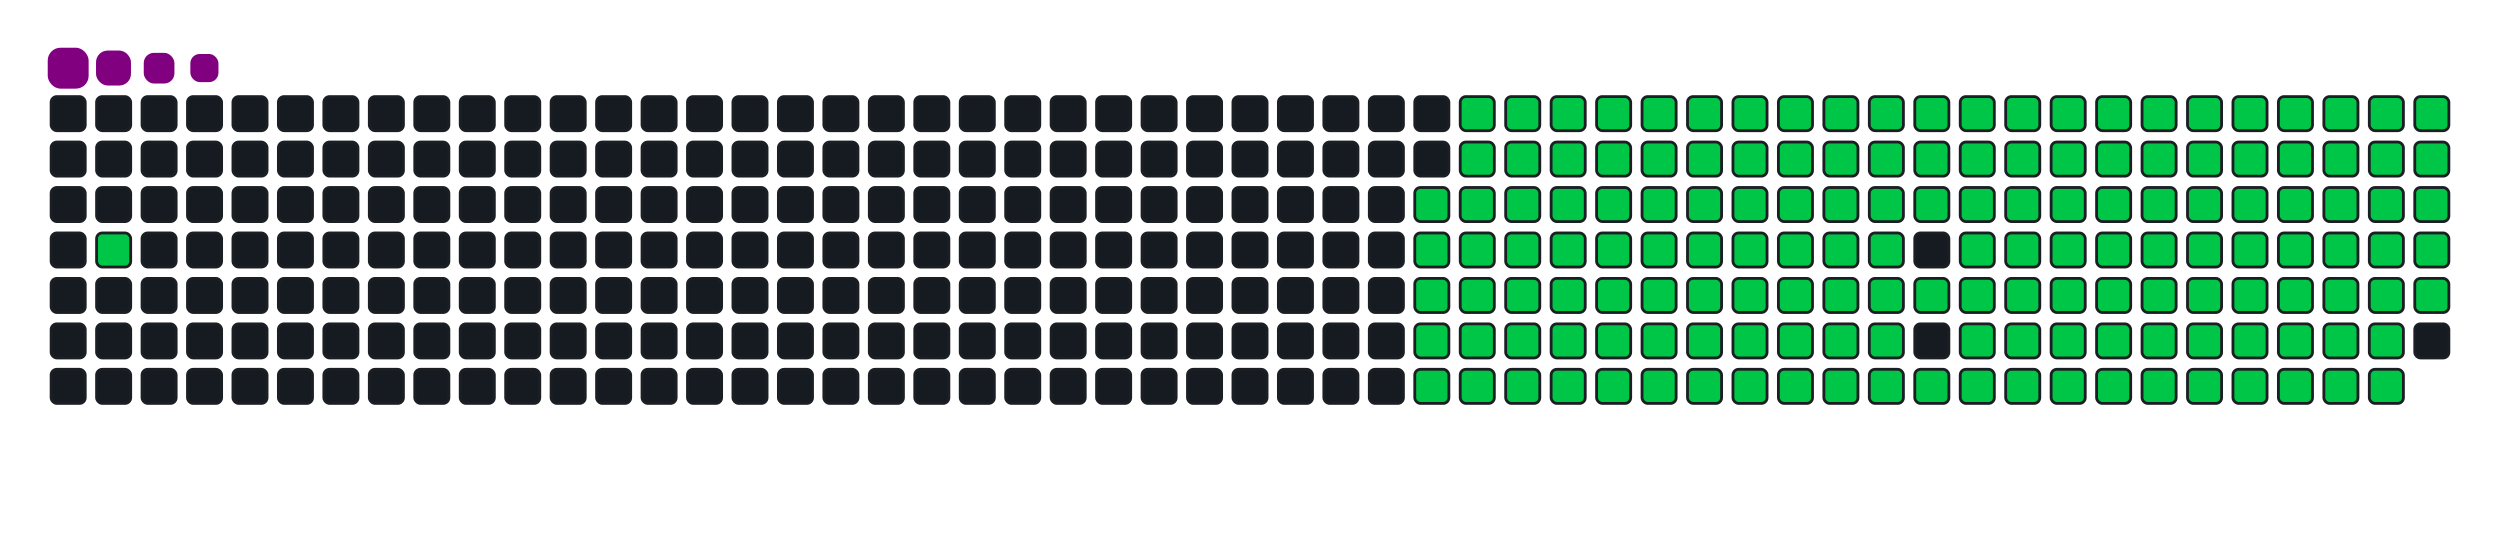 <svg viewBox="-16 -32 880 192" width="880" height="192" xmlns="http://www.w3.org/2000/svg"><desc>Generated with https://github.com/Platane/snk</desc><style>:root{--cb:#1b1f230a;--cs:purple;--ce:#161b22;--c0:#161b22;--c1:#01311f;--c2:#034525;--c3:#0f6d31;--c4:#00c647}.c{shape-rendering:geometricPrecision;fill:#161b22;stroke-width:1px;stroke:#1b1f230a;animation:none 25100ms linear infinite;width:12px;height:12px}@keyframes c0{1.98%{fill:#00c647}2%,100%{fill:#161b22}}.c.c0{fill:#00c647;animation-name:c0}@keyframes c1{48.99%{fill:#00c647}49.01%,100%{fill:#161b22}}.c.c1{fill:#00c647;animation-name:c1}@keyframes c2{13.54%{fill:#00c647}13.56%,100%{fill:#161b22}}.c.c2{fill:#00c647;animation-name:c2}@keyframes c3{49.79%{fill:#00c647}49.81%,100%{fill:#161b22}}.c.c3{fill:#00c647;animation-name:c3}@keyframes c4{67.72%{fill:#00c647}67.74%,100%{fill:#161b22}}.c.c4{fill:#00c647;animation-name:c4}@keyframes c5{68.12%{fill:#00c647}68.14%,100%{fill:#161b22}}.c.c5{fill:#00c647;animation-name:c5}@keyframes c6{31.86%{fill:#00c647}31.88%,100%{fill:#161b22}}.c.c6{fill:#00c647;animation-name:c6}@keyframes c7{32.26%{fill:#00c647}32.28%,100%{fill:#161b22}}.c.c7{fill:#00c647;animation-name:c7}@keyframes c8{48.6%{fill:#00c647}48.62%,100%{fill:#161b22}}.c.c8{fill:#00c647;animation-name:c8}@keyframes c9{13.93%{fill:#00c647}13.95%,100%{fill:#161b22}}.c.c9{fill:#00c647;animation-name:c9}@keyframes ca{50.19%{fill:#00c647}50.21%,100%{fill:#161b22}}.c.ca{fill:#00c647;animation-name:ca}@keyframes cb{67.32%{fill:#00c647}67.34%,100%{fill:#161b22}}.c.cb{fill:#00c647;animation-name:cb}@keyframes cc{68.52%{fill:#00c647}68.54%,100%{fill:#161b22}}.c.cc{fill:#00c647;animation-name:cc}@keyframes cd{31.46%{fill:#00c647}31.48%,100%{fill:#161b22}}.c.cd{fill:#00c647;animation-name:cd}@keyframes ce{32.66%{fill:#00c647}32.68%,100%{fill:#161b22}}.c.ce{fill:#00c647;animation-name:ce}@keyframes cf{48.2%{fill:#00c647}48.22%,100%{fill:#161b22}}.c.cf{fill:#00c647;animation-name:cf}@keyframes cg{14.33%{fill:#00c647}14.35%,100%{fill:#161b22}}.c.cg{fill:#00c647;animation-name:cg}@keyframes ch{50.59%{fill:#00c647}50.61%,100%{fill:#161b22}}.c.ch{fill:#00c647;animation-name:ch}@keyframes ci{66.92%{fill:#00c647}66.94%,100%{fill:#161b22}}.c.ci{fill:#00c647;animation-name:ci}@keyframes cj{68.91%{fill:#00c647}68.93%,100%{fill:#161b22}}.c.cj{fill:#00c647;animation-name:cj}@keyframes ck{31.07%{fill:#00c647}31.09%,100%{fill:#161b22}}.c.ck{fill:#00c647;animation-name:ck}@keyframes cl{33.06%{fill:#00c647}33.08%,100%{fill:#161b22}}.c.cl{fill:#00c647;animation-name:cl}@keyframes cm{47.8%{fill:#00c647}47.82%,100%{fill:#161b22}}.c.cm{fill:#00c647;animation-name:cm}@keyframes cn{14.73%{fill:#00c647}14.75%,100%{fill:#161b22}}.c.cn{fill:#00c647;animation-name:cn}@keyframes co{50.99%{fill:#00c647}51.01%,100%{fill:#161b22}}.c.co{fill:#00c647;animation-name:co}@keyframes cp{66.52%{fill:#00c647}66.54%,100%{fill:#161b22}}.c.cp{fill:#00c647;animation-name:cp}@keyframes cq{69.31%{fill:#00c647}69.33%,100%{fill:#161b22}}.c.cq{fill:#00c647;animation-name:cq}@keyframes cr{30.67%{fill:#00c647}30.69%,100%{fill:#161b22}}.c.cr{fill:#00c647;animation-name:cr}@keyframes cs{33.46%{fill:#00c647}33.48%,100%{fill:#161b22}}.c.cs{fill:#00c647;animation-name:cs}@keyframes ct{47.4%{fill:#00c647}47.42%,100%{fill:#161b22}}.c.ct{fill:#00c647;animation-name:ct}@keyframes cu{15.13%{fill:#00c647}15.15%,100%{fill:#161b22}}.c.cu{fill:#00c647;animation-name:cu}@keyframes cv{51.38%{fill:#00c647}51.4%,100%{fill:#161b22}}.c.cv{fill:#00c647;animation-name:cv}@keyframes cw{66.13%{fill:#00c647}66.15%,100%{fill:#161b22}}.c.cw{fill:#00c647;animation-name:cw}@keyframes cx{69.71%{fill:#00c647}69.73%,100%{fill:#161b22}}.c.cx{fill:#00c647;animation-name:cx}@keyframes cy{30.27%{fill:#00c647}30.29%,100%{fill:#161b22}}.c.cy{fill:#00c647;animation-name:cy}@keyframes cz{33.85%{fill:#00c647}33.87%,100%{fill:#161b22}}.c.cz{fill:#00c647;animation-name:cz}@keyframes c10{47%{fill:#00c647}47.02%,100%{fill:#161b22}}.c.c10{fill:#00c647;animation-name:c10}@keyframes c11{15.53%{fill:#00c647}15.55%,100%{fill:#161b22}}.c.c11{fill:#00c647;animation-name:c11}@keyframes c12{51.78%{fill:#00c647}51.8%,100%{fill:#161b22}}.c.c12{fill:#00c647;animation-name:c12}@keyframes c13{65.73%{fill:#00c647}65.75%,100%{fill:#161b22}}.c.c13{fill:#00c647;animation-name:c13}@keyframes c14{70.11%{fill:#00c647}70.13%,100%{fill:#161b22}}.c.c14{fill:#00c647;animation-name:c14}@keyframes c15{29.87%{fill:#00c647}29.89%,100%{fill:#161b22}}.c.c15{fill:#00c647;animation-name:c15}@keyframes c16{34.25%{fill:#00c647}34.27%,100%{fill:#161b22}}.c.c16{fill:#00c647;animation-name:c16}@keyframes c17{46.6%{fill:#00c647}46.62%,100%{fill:#161b22}}.c.c17{fill:#00c647;animation-name:c17}@keyframes c18{15.93%{fill:#00c647}15.95%,100%{fill:#161b22}}.c.c18{fill:#00c647;animation-name:c18}@keyframes c19{52.18%{fill:#00c647}52.2%,100%{fill:#161b22}}.c.c19{fill:#00c647;animation-name:c19}@keyframes c1a{65.33%{fill:#00c647}65.35%,100%{fill:#161b22}}.c.c1a{fill:#00c647;animation-name:c1a}@keyframes c1b{70.51%{fill:#00c647}70.53%,100%{fill:#161b22}}.c.c1b{fill:#00c647;animation-name:c1b}@keyframes c1c{29.47%{fill:#00c647}29.49%,100%{fill:#161b22}}.c.c1c{fill:#00c647;animation-name:c1c}@keyframes c1d{34.65%{fill:#00c647}34.67%,100%{fill:#161b22}}.c.c1d{fill:#00c647;animation-name:c1d}@keyframes c1e{46.21%{fill:#00c647}46.23%,100%{fill:#161b22}}.c.c1e{fill:#00c647;animation-name:c1e}@keyframes c1f{16.32%{fill:#00c647}16.34%,100%{fill:#161b22}}.c.c1f{fill:#00c647;animation-name:c1f}@keyframes c1g{52.58%{fill:#00c647}52.6%,100%{fill:#161b22}}.c.c1g{fill:#00c647;animation-name:c1g}@keyframes c1h{64.93%{fill:#00c647}64.95%,100%{fill:#161b22}}.c.c1h{fill:#00c647;animation-name:c1h}@keyframes c1i{70.91%{fill:#00c647}70.93%,100%{fill:#161b22}}.c.c1i{fill:#00c647;animation-name:c1i}@keyframes c1j{29.07%{fill:#00c647}29.09%,100%{fill:#161b22}}.c.c1j{fill:#00c647;animation-name:c1j}@keyframes c1k{35.05%{fill:#00c647}35.07%,100%{fill:#161b22}}.c.c1k{fill:#00c647;animation-name:c1k}@keyframes c1l{45.81%{fill:#00c647}45.83%,100%{fill:#161b22}}.c.c1l{fill:#00c647;animation-name:c1l}@keyframes c1m{16.72%{fill:#00c647}16.74%,100%{fill:#161b22}}.c.c1m{fill:#00c647;animation-name:c1m}@keyframes c1n{52.98%{fill:#00c647}53%,100%{fill:#161b22}}.c.c1n{fill:#00c647;animation-name:c1n}@keyframes c1o{64.53%{fill:#00c647}64.55%,100%{fill:#161b22}}.c.c1o{fill:#00c647;animation-name:c1o}@keyframes c1p{71.3%{fill:#00c647}71.32%,100%{fill:#161b22}}.c.c1p{fill:#00c647;animation-name:c1p}@keyframes c1q{28.68%{fill:#00c647}28.7%,100%{fill:#161b22}}.c.c1q{fill:#00c647;animation-name:c1q}@keyframes c1r{35.45%{fill:#00c647}35.47%,100%{fill:#161b22}}.c.c1r{fill:#00c647;animation-name:c1r}@keyframes c1s{45.41%{fill:#00c647}45.43%,100%{fill:#161b22}}.c.c1s{fill:#00c647;animation-name:c1s}@keyframes c1t{17.12%{fill:#00c647}17.14%,100%{fill:#161b22}}.c.c1t{fill:#00c647;animation-name:c1t}@keyframes c1u{53.38%{fill:#00c647}53.4%,100%{fill:#161b22}}.c.c1u{fill:#00c647;animation-name:c1u}@keyframes c1v{64.13%{fill:#00c647}64.15%,100%{fill:#161b22}}.c.c1v{fill:#00c647;animation-name:c1v}@keyframes c1w{71.7%{fill:#00c647}71.72%,100%{fill:#161b22}}.c.c1w{fill:#00c647;animation-name:c1w}@keyframes c1x{28.28%{fill:#00c647}28.3%,100%{fill:#161b22}}.c.c1x{fill:#00c647;animation-name:c1x}@keyframes c1y{35.85%{fill:#00c647}35.87%,100%{fill:#161b22}}.c.c1y{fill:#00c647;animation-name:c1y}@keyframes c1z{45.01%{fill:#00c647}45.03%,100%{fill:#161b22}}.c.c1z{fill:#00c647;animation-name:c1z}@keyframes c20{17.52%{fill:#00c647}17.54%,100%{fill:#161b22}}.c.c20{fill:#00c647;animation-name:c20}@keyframes c21{53.77%{fill:#00c647}53.79%,100%{fill:#161b22}}.c.c21{fill:#00c647;animation-name:c21}@keyframes c22{63.74%{fill:#00c647}63.76%,100%{fill:#161b22}}.c.c22{fill:#00c647;animation-name:c22}@keyframes c23{72.1%{fill:#00c647}72.12%,100%{fill:#161b22}}.c.c23{fill:#00c647;animation-name:c23}@keyframes c24{27.88%{fill:#00c647}27.9%,100%{fill:#161b22}}.c.c24{fill:#00c647;animation-name:c24}@keyframes c25{36.24%{fill:#00c647}36.26%,100%{fill:#161b22}}.c.c25{fill:#00c647;animation-name:c25}@keyframes c26{44.61%{fill:#00c647}44.63%,100%{fill:#161b22}}.c.c26{fill:#00c647;animation-name:c26}@keyframes c27{54.17%{fill:#00c647}54.19%,100%{fill:#161b22}}.c.c27{fill:#00c647;animation-name:c27}@keyframes c28{72.5%{fill:#00c647}72.52%,100%{fill:#161b22}}.c.c28{fill:#00c647;animation-name:c28}@keyframes c29{27.48%{fill:#00c647}27.5%,100%{fill:#161b22}}.c.c29{fill:#00c647;animation-name:c29}@keyframes c2a{36.64%{fill:#00c647}36.66%,100%{fill:#161b22}}.c.c2a{fill:#00c647;animation-name:c2a}@keyframes c2b{44.21%{fill:#00c647}44.23%,100%{fill:#161b22}}.c.c2b{fill:#00c647;animation-name:c2b}@keyframes c2c{18.32%{fill:#00c647}18.34%,100%{fill:#161b22}}.c.c2c{fill:#00c647;animation-name:c2c}@keyframes c2d{54.57%{fill:#00c647}54.59%,100%{fill:#161b22}}.c.c2d{fill:#00c647;animation-name:c2d}@keyframes c2e{62.94%{fill:#00c647}62.96%,100%{fill:#161b22}}.c.c2e{fill:#00c647;animation-name:c2e}@keyframes c2f{72.9%{fill:#00c647}72.92%,100%{fill:#161b22}}.c.c2f{fill:#00c647;animation-name:c2f}@keyframes c2g{27.08%{fill:#00c647}27.1%,100%{fill:#161b22}}.c.c2g{fill:#00c647;animation-name:c2g}@keyframes c2h{37.04%{fill:#00c647}37.06%,100%{fill:#161b22}}.c.c2h{fill:#00c647;animation-name:c2h}@keyframes c2i{43.81%{fill:#00c647}43.83%,100%{fill:#161b22}}.c.c2i{fill:#00c647;animation-name:c2i}@keyframes c2j{18.72%{fill:#00c647}18.74%,100%{fill:#161b22}}.c.c2j{fill:#00c647;animation-name:c2j}@keyframes c2k{54.97%{fill:#00c647}54.99%,100%{fill:#161b22}}.c.c2k{fill:#00c647;animation-name:c2k}@keyframes c2l{62.54%{fill:#00c647}62.56%,100%{fill:#161b22}}.c.c2l{fill:#00c647;animation-name:c2l}@keyframes c2m{73.3%{fill:#00c647}73.32%,100%{fill:#161b22}}.c.c2m{fill:#00c647;animation-name:c2m}@keyframes c2n{26.68%{fill:#00c647}26.7%,100%{fill:#161b22}}.c.c2n{fill:#00c647;animation-name:c2n}@keyframes c2o{37.44%{fill:#00c647}37.46%,100%{fill:#161b22}}.c.c2o{fill:#00c647;animation-name:c2o}@keyframes c2p{43.42%{fill:#00c647}43.44%,100%{fill:#161b22}}.c.c2p{fill:#00c647;animation-name:c2p}@keyframes c2q{19.11%{fill:#00c647}19.13%,100%{fill:#161b22}}.c.c2q{fill:#00c647;animation-name:c2q}@keyframes c2r{55.37%{fill:#00c647}55.39%,100%{fill:#161b22}}.c.c2r{fill:#00c647;animation-name:c2r}@keyframes c2s{62.14%{fill:#00c647}62.16%,100%{fill:#161b22}}.c.c2s{fill:#00c647;animation-name:c2s}@keyframes c2t{73.7%{fill:#00c647}73.72%,100%{fill:#161b22}}.c.c2t{fill:#00c647;animation-name:c2t}@keyframes c2u{26.28%{fill:#00c647}26.3%,100%{fill:#161b22}}.c.c2u{fill:#00c647;animation-name:c2u}@keyframes c2v{37.84%{fill:#00c647}37.86%,100%{fill:#161b22}}.c.c2v{fill:#00c647;animation-name:c2v}@keyframes c2w{43.02%{fill:#00c647}43.04%,100%{fill:#161b22}}.c.c2w{fill:#00c647;animation-name:c2w}@keyframes c2x{19.51%{fill:#00c647}19.53%,100%{fill:#161b22}}.c.c2x{fill:#00c647;animation-name:c2x}@keyframes c2y{55.77%{fill:#00c647}55.79%,100%{fill:#161b22}}.c.c2y{fill:#00c647;animation-name:c2y}@keyframes c2z{61.74%{fill:#00c647}61.76%,100%{fill:#161b22}}.c.c2z{fill:#00c647;animation-name:c2z}@keyframes c30{74.09%{fill:#00c647}74.11%,100%{fill:#161b22}}.c.c30{fill:#00c647;animation-name:c30}@keyframes c31{25.89%{fill:#00c647}25.91%,100%{fill:#161b22}}.c.c31{fill:#00c647;animation-name:c31}@keyframes c32{38.24%{fill:#00c647}38.26%,100%{fill:#161b22}}.c.c32{fill:#00c647;animation-name:c32}@keyframes c33{42.62%{fill:#00c647}42.64%,100%{fill:#161b22}}.c.c33{fill:#00c647;animation-name:c33}@keyframes c34{19.91%{fill:#00c647}19.93%,100%{fill:#161b22}}.c.c34{fill:#00c647;animation-name:c34}@keyframes c35{56.17%{fill:#00c647}56.19%,100%{fill:#161b22}}.c.c35{fill:#00c647;animation-name:c35}@keyframes c36{61.34%{fill:#00c647}61.36%,100%{fill:#161b22}}.c.c36{fill:#00c647;animation-name:c36}@keyframes c37{74.49%{fill:#00c647}74.51%,100%{fill:#161b22}}.c.c37{fill:#00c647;animation-name:c37}@keyframes c38{25.49%{fill:#00c647}25.51%,100%{fill:#161b22}}.c.c38{fill:#00c647;animation-name:c38}@keyframes c39{38.64%{fill:#00c647}38.66%,100%{fill:#161b22}}.c.c39{fill:#00c647;animation-name:c39}@keyframes c3a{42.22%{fill:#00c647}42.24%,100%{fill:#161b22}}.c.c3a{fill:#00c647;animation-name:c3a}@keyframes c3b{20.31%{fill:#00c647}20.33%,100%{fill:#161b22}}.c.c3b{fill:#00c647;animation-name:c3b}@keyframes c3c{56.56%{fill:#00c647}56.58%,100%{fill:#161b22}}.c.c3c{fill:#00c647;animation-name:c3c}@keyframes c3d{60.95%{fill:#00c647}60.97%,100%{fill:#161b22}}.c.c3d{fill:#00c647;animation-name:c3d}@keyframes c3e{74.89%{fill:#00c647}74.91%,100%{fill:#161b22}}.c.c3e{fill:#00c647;animation-name:c3e}@keyframes c3f{25.09%{fill:#00c647}25.11%,100%{fill:#161b22}}.c.c3f{fill:#00c647;animation-name:c3f}@keyframes c3g{39.03%{fill:#00c647}39.05%,100%{fill:#161b22}}.c.c3g{fill:#00c647;animation-name:c3g}@keyframes c3h{41.82%{fill:#00c647}41.84%,100%{fill:#161b22}}.c.c3h{fill:#00c647;animation-name:c3h}@keyframes c3i{20.71%{fill:#00c647}20.73%,100%{fill:#161b22}}.c.c3i{fill:#00c647;animation-name:c3i}@keyframes c3j{56.96%{fill:#00c647}56.98%,100%{fill:#161b22}}.c.c3j{fill:#00c647;animation-name:c3j}@keyframes c3k{60.55%{fill:#00c647}60.57%,100%{fill:#161b22}}.c.c3k{fill:#00c647;animation-name:c3k}@keyframes c3l{75.29%{fill:#00c647}75.31%,100%{fill:#161b22}}.c.c3l{fill:#00c647;animation-name:c3l}@keyframes c3m{24.69%{fill:#00c647}24.71%,100%{fill:#161b22}}.c.c3m{fill:#00c647;animation-name:c3m}@keyframes c3n{39.43%{fill:#00c647}39.45%,100%{fill:#161b22}}.c.c3n{fill:#00c647;animation-name:c3n}@keyframes c3o{41.42%{fill:#00c647}41.44%,100%{fill:#161b22}}.c.c3o{fill:#00c647;animation-name:c3o}@keyframes c3p{21.11%{fill:#00c647}21.13%,100%{fill:#161b22}}.c.c3p{fill:#00c647;animation-name:c3p}@keyframes c3q{57.36%{fill:#00c647}57.38%,100%{fill:#161b22}}.c.c3q{fill:#00c647;animation-name:c3q}@keyframes c3r{60.15%{fill:#00c647}60.17%,100%{fill:#161b22}}.c.c3r{fill:#00c647;animation-name:c3r}@keyframes c3s{75.69%{fill:#00c647}75.71%,100%{fill:#161b22}}.c.c3s{fill:#00c647;animation-name:c3s}@keyframes c3t{24.29%{fill:#00c647}24.31%,100%{fill:#161b22}}.c.c3t{fill:#00c647;animation-name:c3t}@keyframes c3u{39.83%{fill:#00c647}39.85%,100%{fill:#161b22}}.c.c3u{fill:#00c647;animation-name:c3u}@keyframes c3v{41.03%{fill:#00c647}41.05%,100%{fill:#161b22}}.c.c3v{fill:#00c647;animation-name:c3v}@keyframes c3w{21.5%{fill:#00c647}21.52%,100%{fill:#161b22}}.c.c3w{fill:#00c647;animation-name:c3w}@keyframes c3x{57.76%{fill:#00c647}57.78%,100%{fill:#161b22}}.c.c3x{fill:#00c647;animation-name:c3x}@keyframes c3y{59.75%{fill:#00c647}59.77%,100%{fill:#161b22}}.c.c3y{fill:#00c647;animation-name:c3y}@keyframes c3z{76.09%{fill:#00c647}76.11%,100%{fill:#161b22}}.c.c3z{fill:#00c647;animation-name:c3z}@keyframes c40{23.89%{fill:#00c647}23.91%,100%{fill:#161b22}}.c.c40{fill:#00c647;animation-name:c40}@keyframes c41{40.23%{fill:#00c647}40.25%,100%{fill:#161b22}}.c.c41{fill:#00c647;animation-name:c41}@keyframes c42{40.63%{fill:#00c647}40.65%,100%{fill:#161b22}}.c.c42{fill:#00c647;animation-name:c42}@keyframes c43{21.9%{fill:#00c647}21.92%,100%{fill:#161b22}}.c.c43{fill:#00c647;animation-name:c43}@keyframes c44{58.16%{fill:#00c647}58.18%,100%{fill:#161b22}}.c.c44{fill:#00c647;animation-name:c44}@keyframes c45{59.35%{fill:#00c647}59.37%,100%{fill:#161b22}}.c.c45{fill:#00c647;animation-name:c45}@keyframes c46{76.48%{fill:#00c647}76.5%,100%{fill:#161b22}}.c.c46{fill:#00c647;animation-name:c46}@keyframes c47{23.5%{fill:#00c647}23.52%,100%{fill:#161b22}}.c.c47{fill:#00c647;animation-name:c47}@keyframes c48{23.1%{fill:#00c647}23.12%,100%{fill:#161b22}}.c.c48{fill:#00c647;animation-name:c48}@keyframes c49{22.7%{fill:#00c647}22.72%,100%{fill:#161b22}}.c.c49{fill:#00c647;animation-name:c49}@keyframes c4a{22.3%{fill:#00c647}22.32%,100%{fill:#161b22}}.c.c4a{fill:#00c647;animation-name:c4a}@keyframes c4b{58.56%{fill:#00c647}58.58%,100%{fill:#161b22}}.c.c4b{fill:#00c647;animation-name:c4b}.u{transform-origin:0 0;transform:scale(0,1);animation:none linear 25100ms infinite}@keyframes u0{1.98%{transform:scale(0.000,1)}2%,13.54%{transform:scale(0.006,1)}13.56%,13.93%{transform:scale(0.013,1)}13.95%,14.33%{transform:scale(0.019,1)}14.35%,14.73%{transform:scale(0.026,1)}14.75%,15.13%{transform:scale(0.032,1)}15.15%,15.53%{transform:scale(0.038,1)}15.55%,15.93%{transform:scale(0.045,1)}15.95%,16.32%{transform:scale(0.051,1)}16.34%,16.72%{transform:scale(0.058,1)}16.74%,17.12%{transform:scale(0.064,1)}17.14%,17.52%{transform:scale(0.071,1)}17.54%,18.32%{transform:scale(0.077,1)}18.34%,18.72%{transform:scale(0.083,1)}18.74%,19.11%{transform:scale(0.090,1)}19.13%,19.51%{transform:scale(0.096,1)}19.53%,19.91%{transform:scale(0.103,1)}19.93%,20.31%{transform:scale(0.109,1)}20.33%,20.71%{transform:scale(0.115,1)}20.73%,21.11%{transform:scale(0.122,1)}21.13%,21.5%{transform:scale(0.128,1)}21.52%,21.9%{transform:scale(0.135,1)}21.92%,22.3%{transform:scale(0.141,1)}22.32%,22.7%{transform:scale(0.147,1)}22.72%,23.1%{transform:scale(0.154,1)}23.12%,23.5%{transform:scale(0.160,1)}23.52%,23.89%{transform:scale(0.167,1)}23.91%,24.29%{transform:scale(0.173,1)}24.31%,24.69%{transform:scale(0.179,1)}24.71%,25.09%{transform:scale(0.186,1)}25.11%,25.49%{transform:scale(0.192,1)}25.51%,25.89%{transform:scale(0.199,1)}25.91%,26.28%{transform:scale(0.205,1)}26.3%,26.68%{transform:scale(0.212,1)}26.7%,27.08%{transform:scale(0.218,1)}27.1%,27.48%{transform:scale(0.224,1)}27.5%,27.88%{transform:scale(0.231,1)}27.9%,28.28%{transform:scale(0.237,1)}28.3%,28.68%{transform:scale(0.244,1)}28.7%,29.07%{transform:scale(0.250,1)}29.09%,29.47%{transform:scale(0.256,1)}29.49%,29.87%{transform:scale(0.263,1)}29.89%,30.27%{transform:scale(0.269,1)}30.29%,30.67%{transform:scale(0.276,1)}30.69%,31.07%{transform:scale(0.282,1)}31.09%,31.46%{transform:scale(0.288,1)}31.48%,31.86%{transform:scale(0.295,1)}31.88%,32.26%{transform:scale(0.301,1)}32.28%,32.66%{transform:scale(0.308,1)}32.68%,33.06%{transform:scale(0.314,1)}33.08%,33.46%{transform:scale(0.321,1)}33.48%,33.85%{transform:scale(0.327,1)}33.87%,34.25%{transform:scale(0.333,1)}34.27%,34.65%{transform:scale(0.340,1)}34.67%,35.05%{transform:scale(0.346,1)}35.07%,35.45%{transform:scale(0.353,1)}35.47%,35.85%{transform:scale(0.359,1)}35.87%,36.24%{transform:scale(0.365,1)}36.26%,36.64%{transform:scale(0.372,1)}36.66%,37.04%{transform:scale(0.378,1)}37.06%,37.44%{transform:scale(0.385,1)}37.46%,37.84%{transform:scale(0.391,1)}37.86%,38.24%{transform:scale(0.397,1)}38.26%,38.64%{transform:scale(0.404,1)}38.66%,39.03%{transform:scale(0.410,1)}39.05%,39.43%{transform:scale(0.417,1)}39.45%,39.83%{transform:scale(0.423,1)}39.85%,40.23%{transform:scale(0.429,1)}40.25%,40.63%{transform:scale(0.436,1)}40.65%,41.03%{transform:scale(0.442,1)}41.05%,41.42%{transform:scale(0.449,1)}41.44%,41.82%{transform:scale(0.455,1)}41.84%,42.22%{transform:scale(0.462,1)}42.24%,42.62%{transform:scale(0.468,1)}42.64%,43.02%{transform:scale(0.474,1)}43.04%,43.42%{transform:scale(0.481,1)}43.44%,43.81%{transform:scale(0.487,1)}43.83%,44.21%{transform:scale(0.494,1)}44.23%,44.61%{transform:scale(0.500,1)}44.63%,45.01%{transform:scale(0.506,1)}45.03%,45.41%{transform:scale(0.513,1)}45.43%,45.81%{transform:scale(0.519,1)}45.83%,46.21%{transform:scale(0.526,1)}46.23%,46.6%{transform:scale(0.532,1)}46.62%,47%{transform:scale(0.538,1)}47.02%,47.4%{transform:scale(0.545,1)}47.42%,47.8%{transform:scale(0.551,1)}47.82%,48.2%{transform:scale(0.558,1)}48.22%,48.6%{transform:scale(0.564,1)}48.62%,48.99%{transform:scale(0.571,1)}49.01%,49.79%{transform:scale(0.577,1)}49.81%,50.19%{transform:scale(0.583,1)}50.21%,50.59%{transform:scale(0.590,1)}50.61%,50.99%{transform:scale(0.596,1)}51.01%,51.38%{transform:scale(0.603,1)}51.4%,51.78%{transform:scale(0.609,1)}51.8%,52.18%{transform:scale(0.615,1)}52.2%,52.58%{transform:scale(0.622,1)}52.6%,52.98%{transform:scale(0.628,1)}53%,53.38%{transform:scale(0.635,1)}53.4%,53.77%{transform:scale(0.641,1)}53.79%,54.17%{transform:scale(0.647,1)}54.19%,54.57%{transform:scale(0.654,1)}54.59%,54.97%{transform:scale(0.660,1)}54.99%,55.37%{transform:scale(0.667,1)}55.39%,55.77%{transform:scale(0.673,1)}55.79%,56.17%{transform:scale(0.679,1)}56.19%,56.56%{transform:scale(0.686,1)}56.58%,56.96%{transform:scale(0.692,1)}56.98%,57.36%{transform:scale(0.699,1)}57.38%,57.76%{transform:scale(0.705,1)}57.78%,58.16%{transform:scale(0.712,1)}58.18%,58.56%{transform:scale(0.718,1)}58.58%,59.35%{transform:scale(0.724,1)}59.37%,59.75%{transform:scale(0.731,1)}59.77%,60.15%{transform:scale(0.737,1)}60.17%,60.55%{transform:scale(0.744,1)}60.57%,60.95%{transform:scale(0.750,1)}60.97%,61.34%{transform:scale(0.756,1)}61.36%,61.74%{transform:scale(0.763,1)}61.76%,62.14%{transform:scale(0.769,1)}62.16%,62.54%{transform:scale(0.776,1)}62.56%,62.94%{transform:scale(0.782,1)}62.96%,63.74%{transform:scale(0.788,1)}63.76%,64.13%{transform:scale(0.795,1)}64.15%,64.53%{transform:scale(0.801,1)}64.55%,64.93%{transform:scale(0.808,1)}64.95%,65.33%{transform:scale(0.814,1)}65.35%,65.73%{transform:scale(0.821,1)}65.75%,66.13%{transform:scale(0.827,1)}66.15%,66.52%{transform:scale(0.833,1)}66.54%,66.92%{transform:scale(0.840,1)}66.94%,67.32%{transform:scale(0.846,1)}67.34%,67.72%{transform:scale(0.853,1)}67.74%,68.12%{transform:scale(0.859,1)}68.14%,68.52%{transform:scale(0.865,1)}68.54%,68.91%{transform:scale(0.872,1)}68.93%,69.31%{transform:scale(0.878,1)}69.33%,69.71%{transform:scale(0.885,1)}69.73%,70.11%{transform:scale(0.891,1)}70.13%,70.51%{transform:scale(0.897,1)}70.53%,70.91%{transform:scale(0.904,1)}70.93%,71.3%{transform:scale(0.910,1)}71.32%,71.7%{transform:scale(0.917,1)}71.72%,72.1%{transform:scale(0.923,1)}72.12%,72.5%{transform:scale(0.929,1)}72.52%,72.9%{transform:scale(0.936,1)}72.92%,73.3%{transform:scale(0.942,1)}73.32%,73.7%{transform:scale(0.949,1)}73.72%,74.09%{transform:scale(0.955,1)}74.11%,74.49%{transform:scale(0.962,1)}74.51%,74.89%{transform:scale(0.968,1)}74.91%,75.29%{transform:scale(0.974,1)}75.31%,75.69%{transform:scale(0.981,1)}75.71%,76.09%{transform:scale(0.987,1)}76.11%,76.48%{transform:scale(0.994,1)}76.5%,100%{transform:scale(1.000,1)}}.u.u0{fill:#00c647;animation-name:u0;transform-origin:0.0px 0}.s{shape-rendering:geometricPrecision;fill:purple;animation:none linear 25100ms infinite}@keyframes s0{0%,99.6%{transform:translate(0px,-16px)}0.4%{transform:translate(0px,0px)}0.8%{transform:translate(16px,0px)}1.99%{transform:translate(16px,48px)}22.31%{transform:translate(832px,48px)}23.51%{transform:translate(832px,0px)}31.87%{transform:translate(496px,0px)}32.27%{transform:translate(496px,16px)}40.24%{transform:translate(816px,16px)}40.64%{transform:translate(816px,32px)}49%{transform:translate(480px,32px)}49.8%{transform:translate(480px,64px)}58.57%{transform:translate(832px,64px)}58.96%{transform:translate(832px,80px)}67.73%{transform:translate(480px,80px)}68.13%{transform:translate(480px,96px)}76.49%{transform:translate(816px,96px)}76.89%{transform:translate(816px,80px)}93.63%{transform:translate(144px,80px)}94.82%{transform:translate(144px,32px)}95.22%{transform:translate(128px,32px)}95.62%{transform:translate(128px,16px)}97.61%{transform:translate(48px,16px)}98.41%{transform:translate(48px,-16px)}}.s.s0{transform:translate(0px,-16px);animation-name:s0}@keyframes s1{0%,99.6%{transform:translate(16px,-16px)}0.4%{transform:translate(0px,-16px)}0.8%{transform:translate(0px,0px)}1.2%{transform:translate(16px,0px)}2.39%{transform:translate(16px,48px)}22.71%{transform:translate(832px,48px)}23.9%{transform:translate(832px,0px)}32.27%{transform:translate(496px,0px)}32.67%{transform:translate(496px,16px)}40.64%{transform:translate(816px,16px)}41.04%{transform:translate(816px,32px)}49.4%{transform:translate(480px,32px)}50.2%{transform:translate(480px,64px)}58.96%{transform:translate(832px,64px)}59.36%{transform:translate(832px,80px)}68.13%{transform:translate(480px,80px)}68.53%{transform:translate(480px,96px)}76.89%{transform:translate(816px,96px)}77.29%{transform:translate(816px,80px)}94.02%{transform:translate(144px,80px)}95.22%{transform:translate(144px,32px)}95.62%{transform:translate(128px,32px)}96.02%{transform:translate(128px,16px)}98.01%{transform:translate(48px,16px)}98.8%{transform:translate(48px,-16px)}}.s.s1{transform:translate(16px,-16px);animation-name:s1}@keyframes s2{0%,99.6%{transform:translate(32px,-16px)}0.8%{transform:translate(0px,-16px)}1.2%{transform:translate(0px,0px)}1.59%{transform:translate(16px,0px)}2.79%{transform:translate(16px,48px)}23.11%{transform:translate(832px,48px)}24.3%{transform:translate(832px,0px)}32.67%{transform:translate(496px,0px)}33.07%{transform:translate(496px,16px)}41.04%{transform:translate(816px,16px)}41.43%{transform:translate(816px,32px)}49.8%{transform:translate(480px,32px)}50.6%{transform:translate(480px,64px)}59.36%{transform:translate(832px,64px)}59.76%{transform:translate(832px,80px)}68.53%{transform:translate(480px,80px)}68.92%{transform:translate(480px,96px)}77.29%{transform:translate(816px,96px)}77.69%{transform:translate(816px,80px)}94.42%{transform:translate(144px,80px)}95.62%{transform:translate(144px,32px)}96.02%{transform:translate(128px,32px)}96.41%{transform:translate(128px,16px)}98.41%{transform:translate(48px,16px)}99.2%{transform:translate(48px,-16px)}}.s.s2{transform:translate(32px,-16px);animation-name:s2}@keyframes s3{0%,99.6%{transform:translate(48px,-16px)}1.2%{transform:translate(0px,-16px)}1.59%{transform:translate(0px,0px)}1.99%{transform:translate(16px,0px)}3.19%{transform:translate(16px,48px)}23.51%{transform:translate(832px,48px)}24.7%{transform:translate(832px,0px)}33.07%{transform:translate(496px,0px)}33.47%{transform:translate(496px,16px)}41.43%{transform:translate(816px,16px)}41.83%{transform:translate(816px,32px)}50.2%{transform:translate(480px,32px)}51%{transform:translate(480px,64px)}59.76%{transform:translate(832px,64px)}60.16%{transform:translate(832px,80px)}68.92%{transform:translate(480px,80px)}69.32%{transform:translate(480px,96px)}77.69%{transform:translate(816px,96px)}78.09%{transform:translate(816px,80px)}94.82%{transform:translate(144px,80px)}96.02%{transform:translate(144px,32px)}96.41%{transform:translate(128px,32px)}96.81%{transform:translate(128px,16px)}98.8%{transform:translate(48px,16px)}}.s.s3{transform:translate(48px,-16px);animation-name:s3}</style><rect class="c" x="2" y="2" rx="2" ry="2"/><rect class="c" x="2" y="18" rx="2" ry="2"/><rect class="c" x="2" y="34" rx="2" ry="2"/><rect class="c" x="2" y="50" rx="2" ry="2"/><rect class="c" x="2" y="66" rx="2" ry="2"/><rect class="c" x="2" y="82" rx="2" ry="2"/><rect class="c" x="2" y="98" rx="2" ry="2"/><rect class="c" x="18" y="2" rx="2" ry="2"/><rect class="c" x="18" y="18" rx="2" ry="2"/><rect class="c" x="18" y="34" rx="2" ry="2"/><rect class="c c0" x="18" y="50" rx="2" ry="2"/><rect class="c" x="18" y="66" rx="2" ry="2"/><rect class="c" x="18" y="82" rx="2" ry="2"/><rect class="c" x="18" y="98" rx="2" ry="2"/><rect class="c" x="34" y="2" rx="2" ry="2"/><rect class="c" x="34" y="18" rx="2" ry="2"/><rect class="c" x="34" y="34" rx="2" ry="2"/><rect class="c" x="34" y="50" rx="2" ry="2"/><rect class="c" x="34" y="66" rx="2" ry="2"/><rect class="c" x="34" y="82" rx="2" ry="2"/><rect class="c" x="34" y="98" rx="2" ry="2"/><rect class="c" x="50" y="2" rx="2" ry="2"/><rect class="c" x="50" y="18" rx="2" ry="2"/><rect class="c" x="50" y="34" rx="2" ry="2"/><rect class="c" x="50" y="50" rx="2" ry="2"/><rect class="c" x="50" y="66" rx="2" ry="2"/><rect class="c" x="50" y="82" rx="2" ry="2"/><rect class="c" x="50" y="98" rx="2" ry="2"/><rect class="c" x="66" y="2" rx="2" ry="2"/><rect class="c" x="66" y="18" rx="2" ry="2"/><rect class="c" x="66" y="34" rx="2" ry="2"/><rect class="c" x="66" y="50" rx="2" ry="2"/><rect class="c" x="66" y="66" rx="2" ry="2"/><rect class="c" x="66" y="82" rx="2" ry="2"/><rect class="c" x="66" y="98" rx="2" ry="2"/><rect class="c" x="82" y="2" rx="2" ry="2"/><rect class="c" x="82" y="18" rx="2" ry="2"/><rect class="c" x="82" y="34" rx="2" ry="2"/><rect class="c" x="82" y="50" rx="2" ry="2"/><rect class="c" x="82" y="66" rx="2" ry="2"/><rect class="c" x="82" y="82" rx="2" ry="2"/><rect class="c" x="82" y="98" rx="2" ry="2"/><rect class="c" x="98" y="2" rx="2" ry="2"/><rect class="c" x="98" y="18" rx="2" ry="2"/><rect class="c" x="98" y="34" rx="2" ry="2"/><rect class="c" x="98" y="50" rx="2" ry="2"/><rect class="c" x="98" y="66" rx="2" ry="2"/><rect class="c" x="98" y="82" rx="2" ry="2"/><rect class="c" x="98" y="98" rx="2" ry="2"/><rect class="c" x="114" y="2" rx="2" ry="2"/><rect class="c" x="114" y="18" rx="2" ry="2"/><rect class="c" x="114" y="34" rx="2" ry="2"/><rect class="c" x="114" y="50" rx="2" ry="2"/><rect class="c" x="114" y="66" rx="2" ry="2"/><rect class="c" x="114" y="82" rx="2" ry="2"/><rect class="c" x="114" y="98" rx="2" ry="2"/><rect class="c" x="130" y="2" rx="2" ry="2"/><rect class="c" x="130" y="18" rx="2" ry="2"/><rect class="c" x="130" y="34" rx="2" ry="2"/><rect class="c" x="130" y="50" rx="2" ry="2"/><rect class="c" x="130" y="66" rx="2" ry="2"/><rect class="c" x="130" y="82" rx="2" ry="2"/><rect class="c" x="130" y="98" rx="2" ry="2"/><rect class="c" x="146" y="2" rx="2" ry="2"/><rect class="c" x="146" y="18" rx="2" ry="2"/><rect class="c" x="146" y="34" rx="2" ry="2"/><rect class="c" x="146" y="50" rx="2" ry="2"/><rect class="c" x="146" y="66" rx="2" ry="2"/><rect class="c" x="146" y="82" rx="2" ry="2"/><rect class="c" x="146" y="98" rx="2" ry="2"/><rect class="c" x="162" y="2" rx="2" ry="2"/><rect class="c" x="162" y="18" rx="2" ry="2"/><rect class="c" x="162" y="34" rx="2" ry="2"/><rect class="c" x="162" y="50" rx="2" ry="2"/><rect class="c" x="162" y="66" rx="2" ry="2"/><rect class="c" x="162" y="82" rx="2" ry="2"/><rect class="c" x="162" y="98" rx="2" ry="2"/><rect class="c" x="178" y="2" rx="2" ry="2"/><rect class="c" x="178" y="18" rx="2" ry="2"/><rect class="c" x="178" y="34" rx="2" ry="2"/><rect class="c" x="178" y="50" rx="2" ry="2"/><rect class="c" x="178" y="66" rx="2" ry="2"/><rect class="c" x="178" y="82" rx="2" ry="2"/><rect class="c" x="178" y="98" rx="2" ry="2"/><rect class="c" x="194" y="2" rx="2" ry="2"/><rect class="c" x="194" y="18" rx="2" ry="2"/><rect class="c" x="194" y="34" rx="2" ry="2"/><rect class="c" x="194" y="50" rx="2" ry="2"/><rect class="c" x="194" y="66" rx="2" ry="2"/><rect class="c" x="194" y="82" rx="2" ry="2"/><rect class="c" x="194" y="98" rx="2" ry="2"/><rect class="c" x="210" y="2" rx="2" ry="2"/><rect class="c" x="210" y="18" rx="2" ry="2"/><rect class="c" x="210" y="34" rx="2" ry="2"/><rect class="c" x="210" y="50" rx="2" ry="2"/><rect class="c" x="210" y="66" rx="2" ry="2"/><rect class="c" x="210" y="82" rx="2" ry="2"/><rect class="c" x="210" y="98" rx="2" ry="2"/><rect class="c" x="226" y="2" rx="2" ry="2"/><rect class="c" x="226" y="18" rx="2" ry="2"/><rect class="c" x="226" y="34" rx="2" ry="2"/><rect class="c" x="226" y="50" rx="2" ry="2"/><rect class="c" x="226" y="66" rx="2" ry="2"/><rect class="c" x="226" y="82" rx="2" ry="2"/><rect class="c" x="226" y="98" rx="2" ry="2"/><rect class="c" x="242" y="2" rx="2" ry="2"/><rect class="c" x="242" y="18" rx="2" ry="2"/><rect class="c" x="242" y="34" rx="2" ry="2"/><rect class="c" x="242" y="50" rx="2" ry="2"/><rect class="c" x="242" y="66" rx="2" ry="2"/><rect class="c" x="242" y="82" rx="2" ry="2"/><rect class="c" x="242" y="98" rx="2" ry="2"/><rect class="c" x="258" y="2" rx="2" ry="2"/><rect class="c" x="258" y="18" rx="2" ry="2"/><rect class="c" x="258" y="34" rx="2" ry="2"/><rect class="c" x="258" y="50" rx="2" ry="2"/><rect class="c" x="258" y="66" rx="2" ry="2"/><rect class="c" x="258" y="82" rx="2" ry="2"/><rect class="c" x="258" y="98" rx="2" ry="2"/><rect class="c" x="274" y="2" rx="2" ry="2"/><rect class="c" x="274" y="18" rx="2" ry="2"/><rect class="c" x="274" y="34" rx="2" ry="2"/><rect class="c" x="274" y="50" rx="2" ry="2"/><rect class="c" x="274" y="66" rx="2" ry="2"/><rect class="c" x="274" y="82" rx="2" ry="2"/><rect class="c" x="274" y="98" rx="2" ry="2"/><rect class="c" x="290" y="2" rx="2" ry="2"/><rect class="c" x="290" y="18" rx="2" ry="2"/><rect class="c" x="290" y="34" rx="2" ry="2"/><rect class="c" x="290" y="50" rx="2" ry="2"/><rect class="c" x="290" y="66" rx="2" ry="2"/><rect class="c" x="290" y="82" rx="2" ry="2"/><rect class="c" x="290" y="98" rx="2" ry="2"/><rect class="c" x="306" y="2" rx="2" ry="2"/><rect class="c" x="306" y="18" rx="2" ry="2"/><rect class="c" x="306" y="34" rx="2" ry="2"/><rect class="c" x="306" y="50" rx="2" ry="2"/><rect class="c" x="306" y="66" rx="2" ry="2"/><rect class="c" x="306" y="82" rx="2" ry="2"/><rect class="c" x="306" y="98" rx="2" ry="2"/><rect class="c" x="322" y="2" rx="2" ry="2"/><rect class="c" x="322" y="18" rx="2" ry="2"/><rect class="c" x="322" y="34" rx="2" ry="2"/><rect class="c" x="322" y="50" rx="2" ry="2"/><rect class="c" x="322" y="66" rx="2" ry="2"/><rect class="c" x="322" y="82" rx="2" ry="2"/><rect class="c" x="322" y="98" rx="2" ry="2"/><rect class="c" x="338" y="2" rx="2" ry="2"/><rect class="c" x="338" y="18" rx="2" ry="2"/><rect class="c" x="338" y="34" rx="2" ry="2"/><rect class="c" x="338" y="50" rx="2" ry="2"/><rect class="c" x="338" y="66" rx="2" ry="2"/><rect class="c" x="338" y="82" rx="2" ry="2"/><rect class="c" x="338" y="98" rx="2" ry="2"/><rect class="c" x="354" y="2" rx="2" ry="2"/><rect class="c" x="354" y="18" rx="2" ry="2"/><rect class="c" x="354" y="34" rx="2" ry="2"/><rect class="c" x="354" y="50" rx="2" ry="2"/><rect class="c" x="354" y="66" rx="2" ry="2"/><rect class="c" x="354" y="82" rx="2" ry="2"/><rect class="c" x="354" y="98" rx="2" ry="2"/><rect class="c" x="370" y="2" rx="2" ry="2"/><rect class="c" x="370" y="18" rx="2" ry="2"/><rect class="c" x="370" y="34" rx="2" ry="2"/><rect class="c" x="370" y="50" rx="2" ry="2"/><rect class="c" x="370" y="66" rx="2" ry="2"/><rect class="c" x="370" y="82" rx="2" ry="2"/><rect class="c" x="370" y="98" rx="2" ry="2"/><rect class="c" x="386" y="2" rx="2" ry="2"/><rect class="c" x="386" y="18" rx="2" ry="2"/><rect class="c" x="386" y="34" rx="2" ry="2"/><rect class="c" x="386" y="50" rx="2" ry="2"/><rect class="c" x="386" y="66" rx="2" ry="2"/><rect class="c" x="386" y="82" rx="2" ry="2"/><rect class="c" x="386" y="98" rx="2" ry="2"/><rect class="c" x="402" y="2" rx="2" ry="2"/><rect class="c" x="402" y="18" rx="2" ry="2"/><rect class="c" x="402" y="34" rx="2" ry="2"/><rect class="c" x="402" y="50" rx="2" ry="2"/><rect class="c" x="402" y="66" rx="2" ry="2"/><rect class="c" x="402" y="82" rx="2" ry="2"/><rect class="c" x="402" y="98" rx="2" ry="2"/><rect class="c" x="418" y="2" rx="2" ry="2"/><rect class="c" x="418" y="18" rx="2" ry="2"/><rect class="c" x="418" y="34" rx="2" ry="2"/><rect class="c" x="418" y="50" rx="2" ry="2"/><rect class="c" x="418" y="66" rx="2" ry="2"/><rect class="c" x="418" y="82" rx="2" ry="2"/><rect class="c" x="418" y="98" rx="2" ry="2"/><rect class="c" x="434" y="2" rx="2" ry="2"/><rect class="c" x="434" y="18" rx="2" ry="2"/><rect class="c" x="434" y="34" rx="2" ry="2"/><rect class="c" x="434" y="50" rx="2" ry="2"/><rect class="c" x="434" y="66" rx="2" ry="2"/><rect class="c" x="434" y="82" rx="2" ry="2"/><rect class="c" x="434" y="98" rx="2" ry="2"/><rect class="c" x="450" y="2" rx="2" ry="2"/><rect class="c" x="450" y="18" rx="2" ry="2"/><rect class="c" x="450" y="34" rx="2" ry="2"/><rect class="c" x="450" y="50" rx="2" ry="2"/><rect class="c" x="450" y="66" rx="2" ry="2"/><rect class="c" x="450" y="82" rx="2" ry="2"/><rect class="c" x="450" y="98" rx="2" ry="2"/><rect class="c" x="466" y="2" rx="2" ry="2"/><rect class="c" x="466" y="18" rx="2" ry="2"/><rect class="c" x="466" y="34" rx="2" ry="2"/><rect class="c" x="466" y="50" rx="2" ry="2"/><rect class="c" x="466" y="66" rx="2" ry="2"/><rect class="c" x="466" y="82" rx="2" ry="2"/><rect class="c" x="466" y="98" rx="2" ry="2"/><rect class="c" x="482" y="2" rx="2" ry="2"/><rect class="c" x="482" y="18" rx="2" ry="2"/><rect class="c c1" x="482" y="34" rx="2" ry="2"/><rect class="c c2" x="482" y="50" rx="2" ry="2"/><rect class="c c3" x="482" y="66" rx="2" ry="2"/><rect class="c c4" x="482" y="82" rx="2" ry="2"/><rect class="c c5" x="482" y="98" rx="2" ry="2"/><rect class="c c6" x="498" y="2" rx="2" ry="2"/><rect class="c c7" x="498" y="18" rx="2" ry="2"/><rect class="c c8" x="498" y="34" rx="2" ry="2"/><rect class="c c9" x="498" y="50" rx="2" ry="2"/><rect class="c ca" x="498" y="66" rx="2" ry="2"/><rect class="c cb" x="498" y="82" rx="2" ry="2"/><rect class="c cc" x="498" y="98" rx="2" ry="2"/><rect class="c cd" x="514" y="2" rx="2" ry="2"/><rect class="c ce" x="514" y="18" rx="2" ry="2"/><rect class="c cf" x="514" y="34" rx="2" ry="2"/><rect class="c cg" x="514" y="50" rx="2" ry="2"/><rect class="c ch" x="514" y="66" rx="2" ry="2"/><rect class="c ci" x="514" y="82" rx="2" ry="2"/><rect class="c cj" x="514" y="98" rx="2" ry="2"/><rect class="c ck" x="530" y="2" rx="2" ry="2"/><rect class="c cl" x="530" y="18" rx="2" ry="2"/><rect class="c cm" x="530" y="34" rx="2" ry="2"/><rect class="c cn" x="530" y="50" rx="2" ry="2"/><rect class="c co" x="530" y="66" rx="2" ry="2"/><rect class="c cp" x="530" y="82" rx="2" ry="2"/><rect class="c cq" x="530" y="98" rx="2" ry="2"/><rect class="c cr" x="546" y="2" rx="2" ry="2"/><rect class="c cs" x="546" y="18" rx="2" ry="2"/><rect class="c ct" x="546" y="34" rx="2" ry="2"/><rect class="c cu" x="546" y="50" rx="2" ry="2"/><rect class="c cv" x="546" y="66" rx="2" ry="2"/><rect class="c cw" x="546" y="82" rx="2" ry="2"/><rect class="c cx" x="546" y="98" rx="2" ry="2"/><rect class="c cy" x="562" y="2" rx="2" ry="2"/><rect class="c cz" x="562" y="18" rx="2" ry="2"/><rect class="c c10" x="562" y="34" rx="2" ry="2"/><rect class="c c11" x="562" y="50" rx="2" ry="2"/><rect class="c c12" x="562" y="66" rx="2" ry="2"/><rect class="c c13" x="562" y="82" rx="2" ry="2"/><rect class="c c14" x="562" y="98" rx="2" ry="2"/><rect class="c c15" x="578" y="2" rx="2" ry="2"/><rect class="c c16" x="578" y="18" rx="2" ry="2"/><rect class="c c17" x="578" y="34" rx="2" ry="2"/><rect class="c c18" x="578" y="50" rx="2" ry="2"/><rect class="c c19" x="578" y="66" rx="2" ry="2"/><rect class="c c1a" x="578" y="82" rx="2" ry="2"/><rect class="c c1b" x="578" y="98" rx="2" ry="2"/><rect class="c c1c" x="594" y="2" rx="2" ry="2"/><rect class="c c1d" x="594" y="18" rx="2" ry="2"/><rect class="c c1e" x="594" y="34" rx="2" ry="2"/><rect class="c c1f" x="594" y="50" rx="2" ry="2"/><rect class="c c1g" x="594" y="66" rx="2" ry="2"/><rect class="c c1h" x="594" y="82" rx="2" ry="2"/><rect class="c c1i" x="594" y="98" rx="2" ry="2"/><rect class="c c1j" x="610" y="2" rx="2" ry="2"/><rect class="c c1k" x="610" y="18" rx="2" ry="2"/><rect class="c c1l" x="610" y="34" rx="2" ry="2"/><rect class="c c1m" x="610" y="50" rx="2" ry="2"/><rect class="c c1n" x="610" y="66" rx="2" ry="2"/><rect class="c c1o" x="610" y="82" rx="2" ry="2"/><rect class="c c1p" x="610" y="98" rx="2" ry="2"/><rect class="c c1q" x="626" y="2" rx="2" ry="2"/><rect class="c c1r" x="626" y="18" rx="2" ry="2"/><rect class="c c1s" x="626" y="34" rx="2" ry="2"/><rect class="c c1t" x="626" y="50" rx="2" ry="2"/><rect class="c c1u" x="626" y="66" rx="2" ry="2"/><rect class="c c1v" x="626" y="82" rx="2" ry="2"/><rect class="c c1w" x="626" y="98" rx="2" ry="2"/><rect class="c c1x" x="642" y="2" rx="2" ry="2"/><rect class="c c1y" x="642" y="18" rx="2" ry="2"/><rect class="c c1z" x="642" y="34" rx="2" ry="2"/><rect class="c c20" x="642" y="50" rx="2" ry="2"/><rect class="c c21" x="642" y="66" rx="2" ry="2"/><rect class="c c22" x="642" y="82" rx="2" ry="2"/><rect class="c c23" x="642" y="98" rx="2" ry="2"/><rect class="c c24" x="658" y="2" rx="2" ry="2"/><rect class="c c25" x="658" y="18" rx="2" ry="2"/><rect class="c c26" x="658" y="34" rx="2" ry="2"/><rect class="c" x="658" y="50" rx="2" ry="2"/><rect class="c c27" x="658" y="66" rx="2" ry="2"/><rect class="c" x="658" y="82" rx="2" ry="2"/><rect class="c c28" x="658" y="98" rx="2" ry="2"/><rect class="c c29" x="674" y="2" rx="2" ry="2"/><rect class="c c2a" x="674" y="18" rx="2" ry="2"/><rect class="c c2b" x="674" y="34" rx="2" ry="2"/><rect class="c c2c" x="674" y="50" rx="2" ry="2"/><rect class="c c2d" x="674" y="66" rx="2" ry="2"/><rect class="c c2e" x="674" y="82" rx="2" ry="2"/><rect class="c c2f" x="674" y="98" rx="2" ry="2"/><rect class="c c2g" x="690" y="2" rx="2" ry="2"/><rect class="c c2h" x="690" y="18" rx="2" ry="2"/><rect class="c c2i" x="690" y="34" rx="2" ry="2"/><rect class="c c2j" x="690" y="50" rx="2" ry="2"/><rect class="c c2k" x="690" y="66" rx="2" ry="2"/><rect class="c c2l" x="690" y="82" rx="2" ry="2"/><rect class="c c2m" x="690" y="98" rx="2" ry="2"/><rect class="c c2n" x="706" y="2" rx="2" ry="2"/><rect class="c c2o" x="706" y="18" rx="2" ry="2"/><rect class="c c2p" x="706" y="34" rx="2" ry="2"/><rect class="c c2q" x="706" y="50" rx="2" ry="2"/><rect class="c c2r" x="706" y="66" rx="2" ry="2"/><rect class="c c2s" x="706" y="82" rx="2" ry="2"/><rect class="c c2t" x="706" y="98" rx="2" ry="2"/><rect class="c c2u" x="722" y="2" rx="2" ry="2"/><rect class="c c2v" x="722" y="18" rx="2" ry="2"/><rect class="c c2w" x="722" y="34" rx="2" ry="2"/><rect class="c c2x" x="722" y="50" rx="2" ry="2"/><rect class="c c2y" x="722" y="66" rx="2" ry="2"/><rect class="c c2z" x="722" y="82" rx="2" ry="2"/><rect class="c c30" x="722" y="98" rx="2" ry="2"/><rect class="c c31" x="738" y="2" rx="2" ry="2"/><rect class="c c32" x="738" y="18" rx="2" ry="2"/><rect class="c c33" x="738" y="34" rx="2" ry="2"/><rect class="c c34" x="738" y="50" rx="2" ry="2"/><rect class="c c35" x="738" y="66" rx="2" ry="2"/><rect class="c c36" x="738" y="82" rx="2" ry="2"/><rect class="c c37" x="738" y="98" rx="2" ry="2"/><rect class="c c38" x="754" y="2" rx="2" ry="2"/><rect class="c c39" x="754" y="18" rx="2" ry="2"/><rect class="c c3a" x="754" y="34" rx="2" ry="2"/><rect class="c c3b" x="754" y="50" rx="2" ry="2"/><rect class="c c3c" x="754" y="66" rx="2" ry="2"/><rect class="c c3d" x="754" y="82" rx="2" ry="2"/><rect class="c c3e" x="754" y="98" rx="2" ry="2"/><rect class="c c3f" x="770" y="2" rx="2" ry="2"/><rect class="c c3g" x="770" y="18" rx="2" ry="2"/><rect class="c c3h" x="770" y="34" rx="2" ry="2"/><rect class="c c3i" x="770" y="50" rx="2" ry="2"/><rect class="c c3j" x="770" y="66" rx="2" ry="2"/><rect class="c c3k" x="770" y="82" rx="2" ry="2"/><rect class="c c3l" x="770" y="98" rx="2" ry="2"/><rect class="c c3m" x="786" y="2" rx="2" ry="2"/><rect class="c c3n" x="786" y="18" rx="2" ry="2"/><rect class="c c3o" x="786" y="34" rx="2" ry="2"/><rect class="c c3p" x="786" y="50" rx="2" ry="2"/><rect class="c c3q" x="786" y="66" rx="2" ry="2"/><rect class="c c3r" x="786" y="82" rx="2" ry="2"/><rect class="c c3s" x="786" y="98" rx="2" ry="2"/><rect class="c c3t" x="802" y="2" rx="2" ry="2"/><rect class="c c3u" x="802" y="18" rx="2" ry="2"/><rect class="c c3v" x="802" y="34" rx="2" ry="2"/><rect class="c c3w" x="802" y="50" rx="2" ry="2"/><rect class="c c3x" x="802" y="66" rx="2" ry="2"/><rect class="c c3y" x="802" y="82" rx="2" ry="2"/><rect class="c c3z" x="802" y="98" rx="2" ry="2"/><rect class="c c40" x="818" y="2" rx="2" ry="2"/><rect class="c c41" x="818" y="18" rx="2" ry="2"/><rect class="c c42" x="818" y="34" rx="2" ry="2"/><rect class="c c43" x="818" y="50" rx="2" ry="2"/><rect class="c c44" x="818" y="66" rx="2" ry="2"/><rect class="c c45" x="818" y="82" rx="2" ry="2"/><rect class="c c46" x="818" y="98" rx="2" ry="2"/><rect class="c c47" x="834" y="2" rx="2" ry="2"/><rect class="c c48" x="834" y="18" rx="2" ry="2"/><rect class="c c49" x="834" y="34" rx="2" ry="2"/><rect class="c c4a" x="834" y="50" rx="2" ry="2"/><rect class="c c4b" x="834" y="66" rx="2" ry="2"/><rect class="c" x="834" y="82" rx="2" ry="2"/><rect class="u u0" height="12" width="848.6" x="0.0" y="144"/><rect class="s s0" x="0.8" y="0.8" width="14.4" height="14.4" rx="4.5" ry="4.5"/><rect class="s s1" x="1.8" y="1.8" width="12.3" height="12.3" rx="4.1" ry="4.1"/><rect class="s s2" x="2.6" y="2.6" width="10.8" height="10.8" rx="3.6" ry="3.6"/><rect class="s s3" x="3.0" y="3.0" width="9.9" height="9.9" rx="3.3" ry="3.3"/></svg>